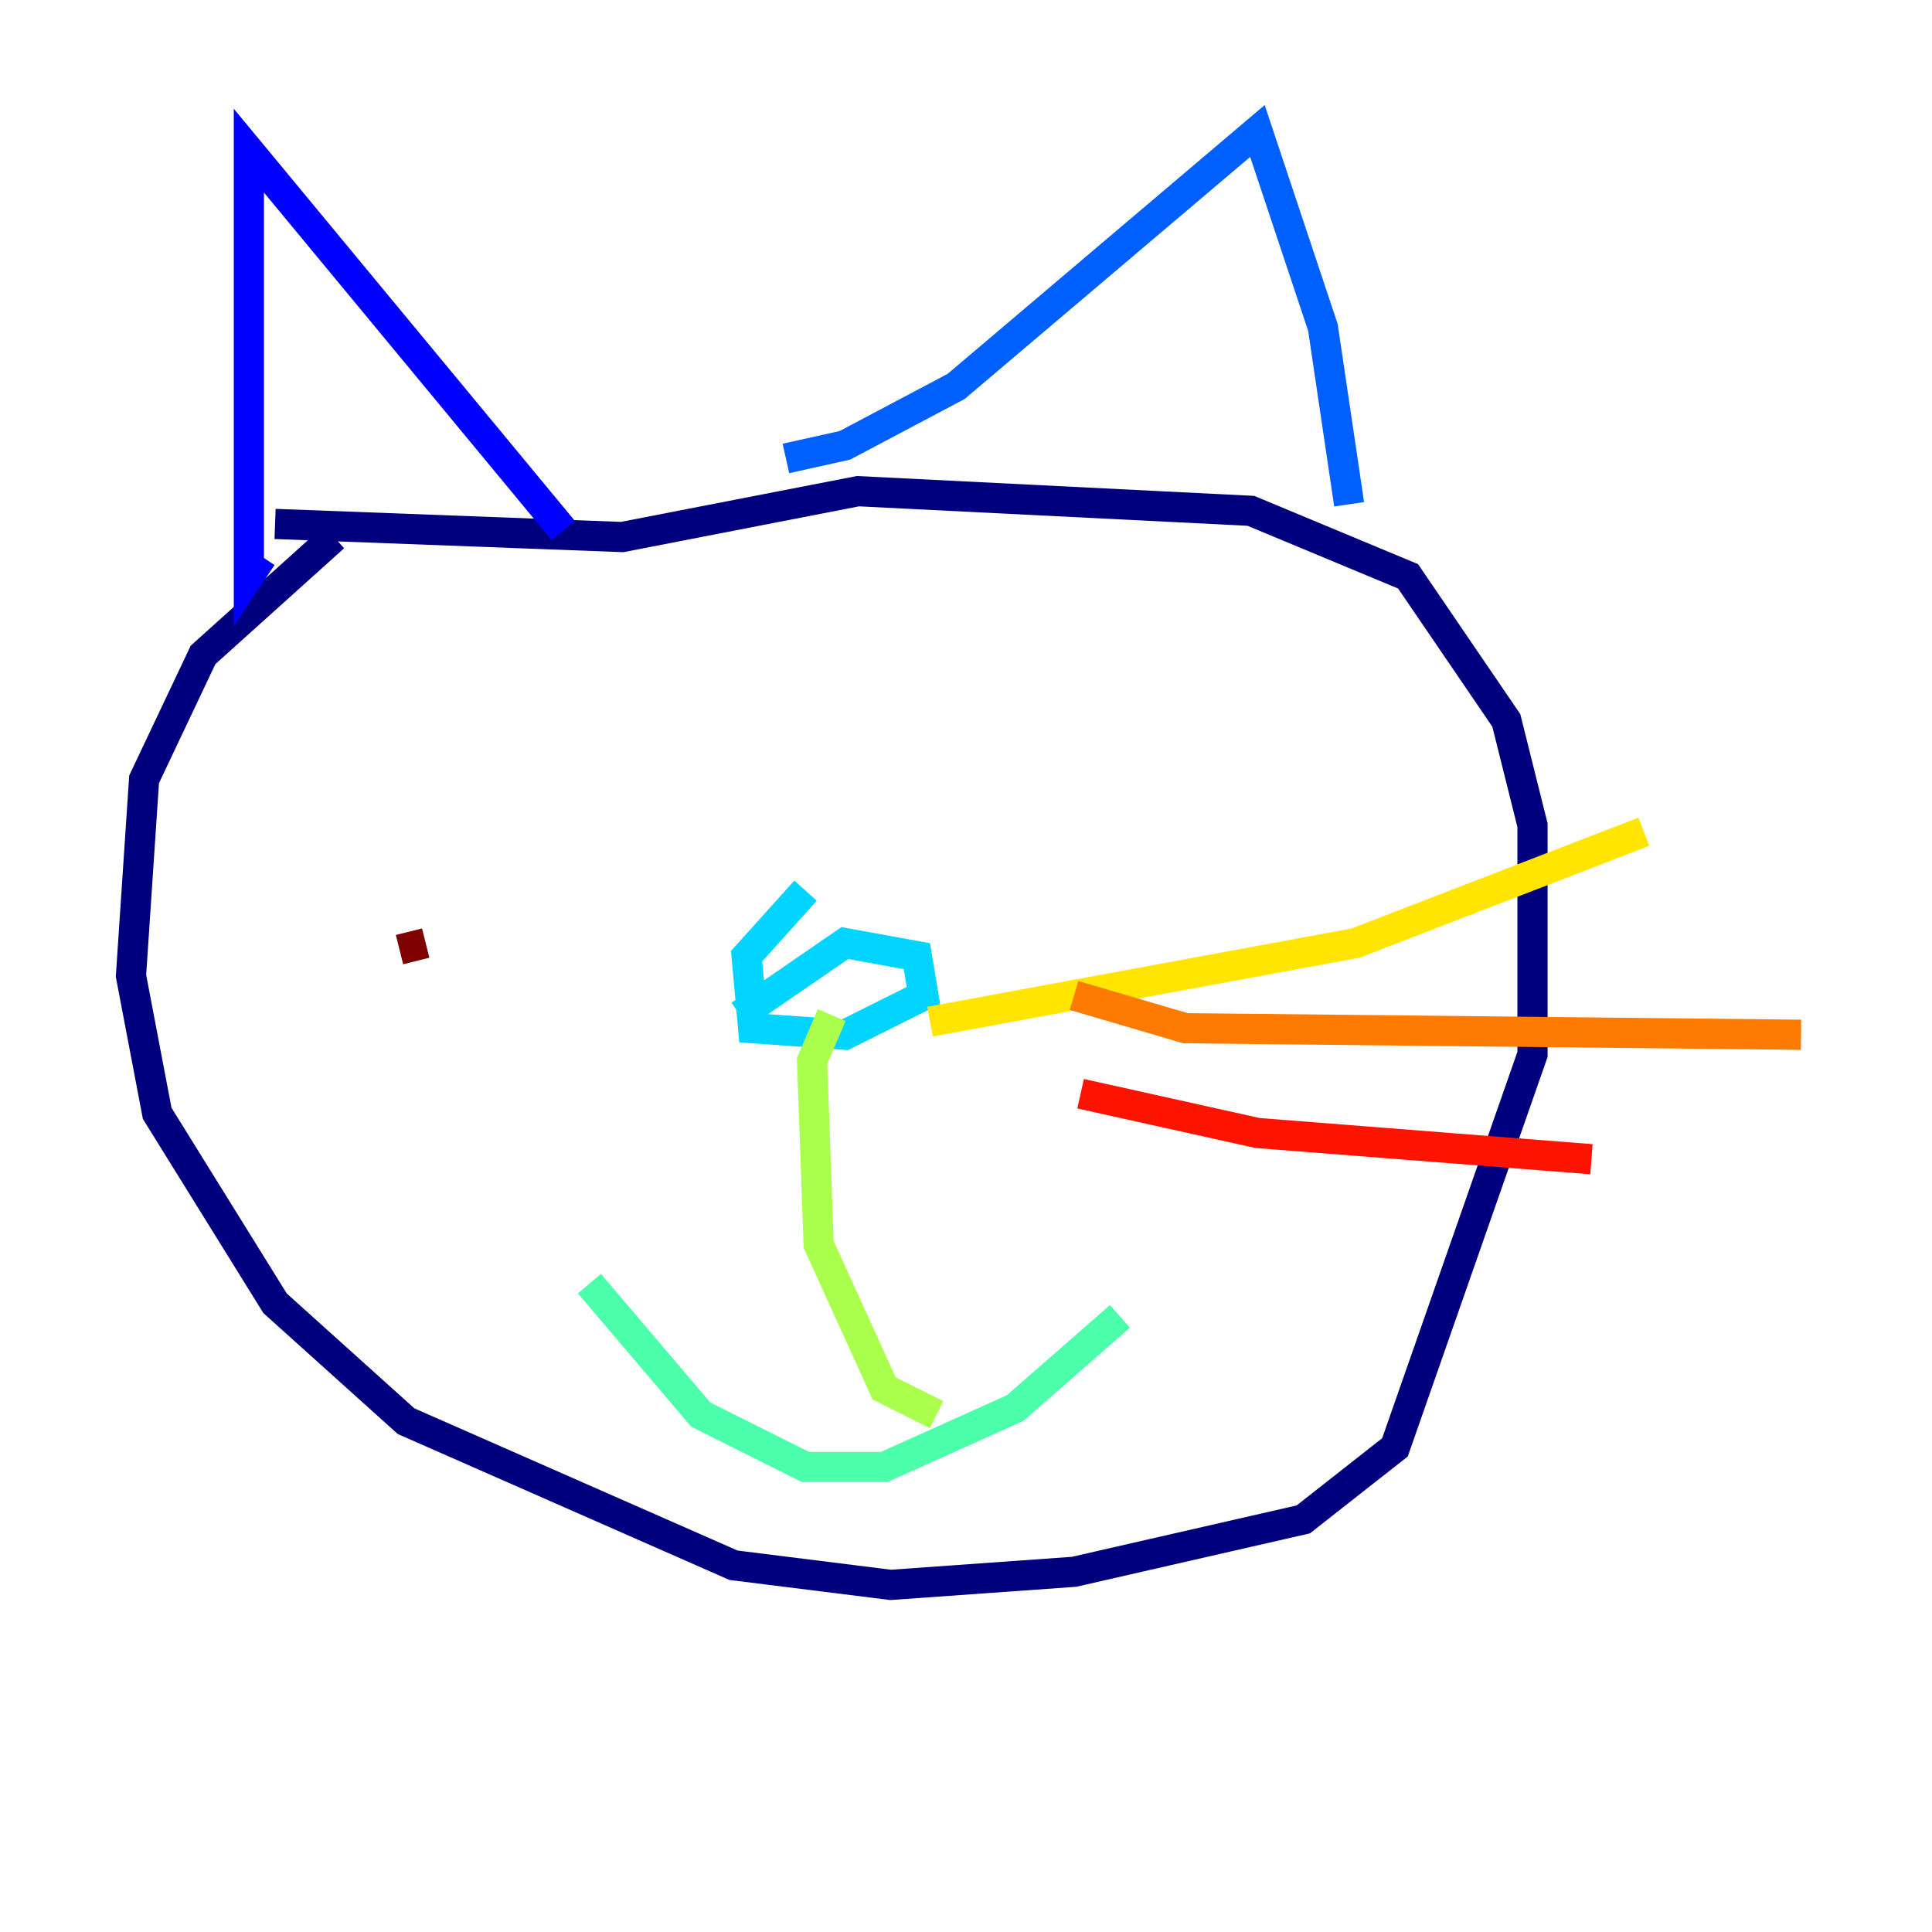 <?xml version="1.0" encoding="utf-8" ?>
<svg baseProfile="tiny" height="128" version="1.2" viewBox="0,0,128,128" width="128" xmlns="http://www.w3.org/2000/svg" xmlns:ev="http://www.w3.org/2001/xml-events" xmlns:xlink="http://www.w3.org/1999/xlink"><defs /><polyline fill="none" points="22.129,35.58 13.451,43.39 9.546,51.634 8.678,64.651 10.414,73.763 18.224,86.346 26.902,94.156 48.597,103.702 59.01,105.003 71.159,104.136 86.346,100.664 92.42,95.891 101.532,69.858 101.532,54.671 99.797,47.729 93.288,38.183 82.875,33.844 56.841,32.542 41.22,35.58 18.224,34.712" stroke="#00007f" stroke-width="2" /><polyline fill="none" points="17.356,36.881 16.488,38.183 16.488,36.881 16.488,9.98 37.315,35.146" stroke="#0000fe" stroke-width="2" /><polyline fill="none" points="52.068,30.373 55.973,29.505 63.349,25.6 83.308,8.678 87.647,21.695 89.383,33.41" stroke="#0060ff" stroke-width="2" /><polyline fill="none" points="53.37,59.01 49.464,63.349 49.898,68.122 55.973,68.556 61.18,65.953 60.746,63.349 55.973,62.481 49.031,67.254" stroke="#00d4ff" stroke-width="2" /><polyline fill="none" points="39.051,85.044 46.427,93.722 53.37,97.193 58.576,97.193 67.254,93.288 74.197,87.214" stroke="#4cffaa" stroke-width="2" /><polyline fill="none" points="62.047,93.722 58.576,91.986 54.237,82.441 53.803,70.291 55.105,67.254" stroke="#aaff4c" stroke-width="2" /><polyline fill="none" points="61.614,67.688 89.817,62.481 108.909,55.105" stroke="#ffe500" stroke-width="2" /><polyline fill="none" points="71.159,65.953 78.536,68.122 119.322,68.556" stroke="#ff7a00" stroke-width="2" /><polyline fill="none" points="71.593,72.461 83.308,75.064 105.437,76.8" stroke="#fe1200" stroke-width="2" /><polyline fill="none" points="28.203,62.481 26.468,62.915" stroke="#7f0000" stroke-width="2" /></svg>